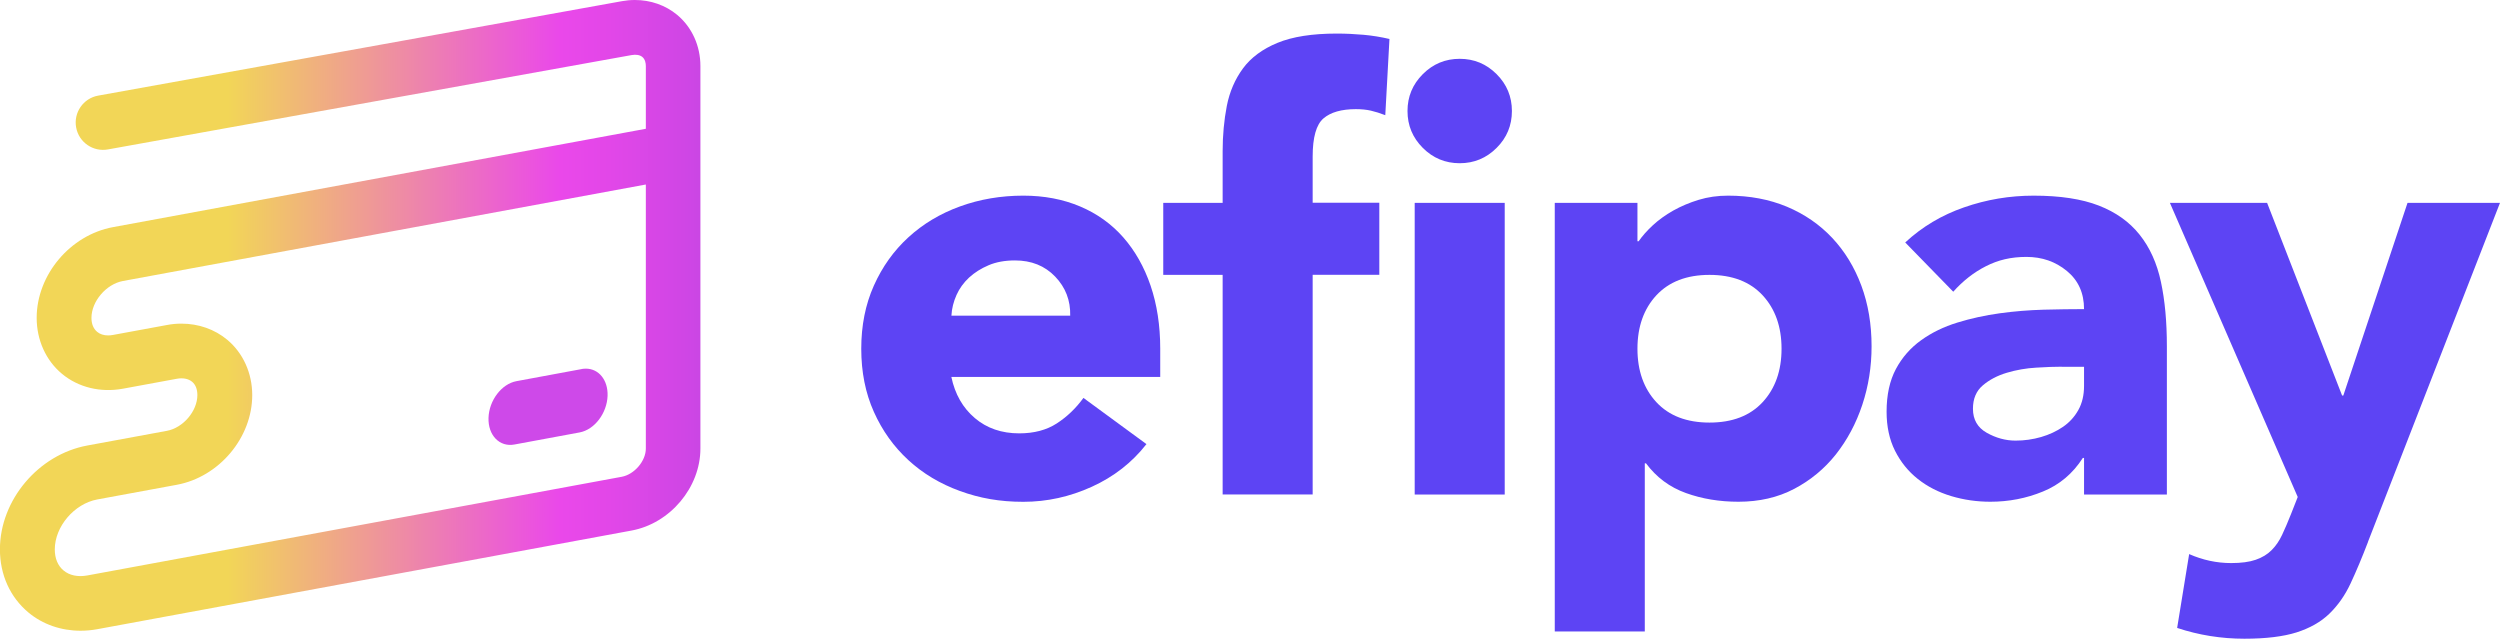 <?xml version="1.0" encoding="UTF-8"?><svg id="Layer_2" xmlns="http://www.w3.org/2000/svg" xmlns:xlink="http://www.w3.org/1999/xlink" viewBox="0 0 347.69 88.82"><defs><style>.cls-1{fill:#5d44f4;}.cls-2{clip-path:url(#clippath-1);}.cls-3{fill:url(#Degradado_sin_nombre_3);}.cls-4{clip-path:url(#clippath);}.cls-5{fill:none;}.cls-6{fill:url(#Degradado_sin_nombre_4);}</style><clipPath id="clippath"><path class="cls-5" d="M13.5,46.14c-.51-.43-.78-1.09-.78-1.93,0-2.3,2.05-4.7,4.38-5.13l72.72-13.42V62.39c0,1.73-1.6,3.6-3.36,3.92L12.15,80.03c-1.31,.24-2.49,0-3.31-.69-.8-.66-1.22-1.68-1.22-2.93,0-3.18,2.71-6.36,5.92-6.95l11.06-2.04c5.88-1.09,10.48-6.56,10.48-12.47,0-3.05-1.27-5.86-3.48-7.7-1.75-1.46-4-2.24-6.37-2.24-.67,0-1.34,.06-2.01,.19l-7.49,1.38c-.23,.04-.46,.07-.68,.07-.61,0-1.15-.17-1.54-.5M86.46,.17L13.64,13.3c-2.07,.38-3.43,2.37-3.05,4.43,.38,2.07,2.37,3.43,4.43,3.05L87.84,7.66c.62-.11,1.15-.02,1.49,.26,.4,.33,.49,.87,.49,1.27v8.72L15.71,31.59c-5.95,1.1-10.61,6.64-10.61,12.62,0,3.08,1.28,5.92,3.52,7.78,2.27,1.89,5.36,2.64,8.47,2.07l7.49-1.38c.86-.16,1.62-.01,2.13,.41,.49,.4,.74,1.05,.74,1.85,0,2.24-1.99,4.57-4.25,4.98l-11.06,2.04c-6.81,1.26-12.15,7.6-12.15,14.44,0,3.53,1.41,6.65,3.96,8.78,1.99,1.66,4.55,2.54,7.25,2.54,.76,0,1.54-.07,2.31-.21l74.31-13.72c5.38-.99,9.59-6,9.59-11.41V9.19c0-2.82-1.18-5.41-3.23-7.12-1.63-1.35-3.7-2.07-5.89-2.07-.61,0-1.23,.06-1.85,.17"/></clipPath><linearGradient id="Degradado_sin_nombre_3" x1="5245.03" y1="576.28" x2="5245.72" y2="576.28" gradientTransform="translate(-746610.47 82074.86) scale(142.35 -142.35)" gradientUnits="userSpaceOnUse"><stop offset="0" stop-color="#f2d657"/><stop offset=".12" stop-color="#f2d657"/><stop offset=".59" stop-color="#ea48ea"/><stop offset=".66" stop-color="#e247e8"/><stop offset=".77" stop-color="#cf46e5"/><stop offset=".89" stop-color="#af45df"/><stop offset="1" stop-color="#8e44d9"/></linearGradient><clipPath id="clippath-1"><path class="cls-5" d="M80.89,51.33l-9.06,1.68c-2.07,.38-3.81,2.67-3.89,5.1-.08,2.43,1.54,4.1,3.61,3.71l9.06-1.68c2.07-.38,3.81-2.67,3.89-5.1,.07-2.2-1.24-3.77-3.02-3.77-.19,0-.39,.02-.59,.05"/></clipPath><linearGradient id="Degradado_sin_nombre_4" x1="5052.2" y1="571.72" x2="5052.88" y2="571.72" gradientTransform="translate(-122176.88 13890.23) scale(24.2 -24.2)" gradientUnits="userSpaceOnUse"><stop offset="0" stop-color="#ce49e9"/><stop offset=".14" stop-color="#c648e8"/><stop offset=".34" stop-color="#b346e5"/><stop offset=".58" stop-color="#9244e1"/><stop offset=".85" stop-color="#6641db"/><stop offset="1" stop-color="#4b3fd8"/></linearGradient></defs><g id="Layer_1-2"><g><g class="cls-4"><rect class="cls-3" y="0" width="97.43" height="87.73"/></g><g class="cls-2"><rect class="cls-6" x="67.86" y="51.27" width="16.7" height="10.92"/></g><g><path class="cls-1" d="M159.44,61.77c-2,2.56-4.54,4.54-7.6,5.93s-6.23,2.09-9.52,2.09-6.05-.5-8.81-1.5c-2.75-1-5.15-2.43-7.18-4.3s-3.63-4.1-4.8-6.72c-1.17-2.61-1.75-5.54-1.75-8.77s.58-6.15,1.75-8.77c1.17-2.62,2.77-4.86,4.8-6.72,2.03-1.86,4.42-3.3,7.18-4.3,2.75-1,5.69-1.5,8.81-1.5,2.89,0,5.52,.5,7.89,1.5,2.37,1,4.37,2.44,6.01,4.3,1.64,1.87,2.91,4.11,3.8,6.72,.89,2.62,1.34,5.54,1.34,8.77v3.92h-29.05c.5,2.39,1.59,4.3,3.26,5.72,1.67,1.42,3.73,2.13,6.18,2.13,2.06,0,3.8-.46,5.22-1.38,1.42-.92,2.66-2.1,3.71-3.55l8.77,6.43Zm-10.6-17.87c.05-2.11-.64-3.92-2.09-5.43s-3.31-2.25-5.59-2.25c-1.39,0-2.62,.22-3.67,.67-1.06,.45-1.96,1.02-2.71,1.71-.75,.7-1.34,1.5-1.75,2.42s-.66,1.88-.71,2.88h16.53Z"/><path class="cls-1" d="M170.04,38.23h-8.26v-10.02h8.26v-7.18c0-2.23,.2-4.33,.58-6.3,.39-1.98,1.14-3.71,2.25-5.22,1.11-1.5,2.71-2.69,4.8-3.55,2.09-.86,4.83-1.29,8.22-1.29,1.28,0,2.53,.06,3.76,.17,1.22,.11,2.42,.31,3.59,.58l-.58,10.6c-.72-.28-1.39-.49-2-.63-.61-.14-1.31-.21-2.09-.21-2,0-3.51,.43-4.51,1.29-1,.86-1.5,2.63-1.5,5.3v6.43h9.27v10.02h-9.27v30.55h-12.52v-30.55Zm25.71-22.79c0-2,.71-3.71,2.13-5.13,1.42-1.42,3.13-2.13,5.13-2.13s3.71,.71,5.13,2.13c1.42,1.42,2.13,3.13,2.13,5.13s-.71,3.72-2.13,5.13c-1.42,1.42-3.13,2.13-5.13,2.13s-3.71-.71-5.13-2.13c-1.42-1.42-2.13-3.13-2.13-5.13Zm1,12.77h12.52v40.57h-12.52V28.21Z"/><path class="cls-1" d="M216.21,28.21h11.52v5.34h.17c.5-.72,1.15-1.46,1.96-2.21,.81-.75,1.75-1.43,2.84-2.05,1.09-.61,2.27-1.11,3.55-1.5,1.28-.39,2.64-.58,4.09-.58,3.01,0,5.73,.52,8.18,1.54,2.45,1.03,4.55,2.48,6.3,4.34,1.75,1.87,3.1,4.08,4.05,6.64,.95,2.56,1.42,5.37,1.42,8.43,0,2.84-.43,5.55-1.29,8.14-.86,2.59-2.09,4.88-3.67,6.89-1.59,2-3.52,3.6-5.8,4.8-2.28,1.2-4.87,1.79-7.76,1.79-2.62,0-5.05-.4-7.3-1.21s-4.1-2.18-5.55-4.13h-.17v23.38h-12.52V28.21Zm11.52,20.29c0,3.06,.88,5.54,2.63,7.43,1.75,1.89,4.22,2.84,7.39,2.84s5.63-.94,7.39-2.84c1.75-1.89,2.63-4.37,2.63-7.43s-.88-5.54-2.63-7.43c-1.75-1.89-4.22-2.84-7.39-2.84s-5.63,.95-7.39,2.84c-1.75,1.89-2.63,4.37-2.63,7.43Z"/><path class="cls-1" d="M289.84,63.69h-.17c-1.39,2.17-3.24,3.73-5.55,4.67-2.31,.95-4.75,1.42-7.3,1.42-1.89,0-3.71-.26-5.47-.79-1.75-.53-3.3-1.32-4.63-2.38-1.34-1.06-2.39-2.37-3.17-3.92-.78-1.56-1.17-3.37-1.17-5.43,0-2.34,.43-4.31,1.29-5.93,.86-1.61,2.03-2.95,3.51-4.01,1.47-1.06,3.16-1.88,5.05-2.46,1.89-.58,3.85-1.01,5.89-1.29,2.03-.28,4.06-.44,6.09-.5,2.03-.05,3.91-.08,5.63-.08,0-2.23-.79-3.99-2.38-5.3-1.59-1.31-3.46-1.96-5.63-1.96s-3.94,.43-5.63,1.29c-1.7,.86-3.21,2.05-4.55,3.55l-6.68-6.85c2.34-2.17,5.06-3.8,8.18-4.88,3.12-1.09,6.34-1.63,9.68-1.63,3.67,0,6.69,.46,9.06,1.38,2.37,.92,4.26,2.27,5.68,4.05,1.42,1.78,2.41,3.97,2.96,6.55,.56,2.59,.83,5.58,.83,8.97v20.62h-11.52v-5.09Zm-3.09-12.69c-.95,0-2.13,.04-3.55,.13-1.42,.08-2.78,.32-4.09,.71-1.31,.39-2.42,.97-3.34,1.75s-1.38,1.86-1.38,3.26c0,1.5,.64,2.62,1.92,3.34,1.28,.72,2.62,1.09,4.01,1.09,1.22,0,2.41-.17,3.55-.5,1.14-.33,2.16-.81,3.05-1.42,.89-.61,1.6-1.39,2.13-2.34,.53-.95,.79-2.06,.79-3.34v-2.67h-3.09Z"/><path class="cls-1" d="M329.33,75.38c-.83,2.17-1.64,4.09-2.42,5.76-.78,1.67-1.77,3.07-2.96,4.22s-2.71,2-4.55,2.59c-1.84,.58-4.26,.88-7.26,.88-3.23,0-6.34-.5-9.35-1.5l1.67-10.27c1.89,.83,3.84,1.25,5.84,1.25,1.39,0,2.53-.15,3.42-.46,.89-.31,1.63-.75,2.21-1.34,.58-.58,1.07-1.29,1.46-2.13,.39-.83,.81-1.81,1.25-2.92l.92-2.34-17.78-40.91h13.52l10.43,26.8h.17l8.93-26.8h12.86l-18.37,47.17Z"/></g></g></g></svg>
